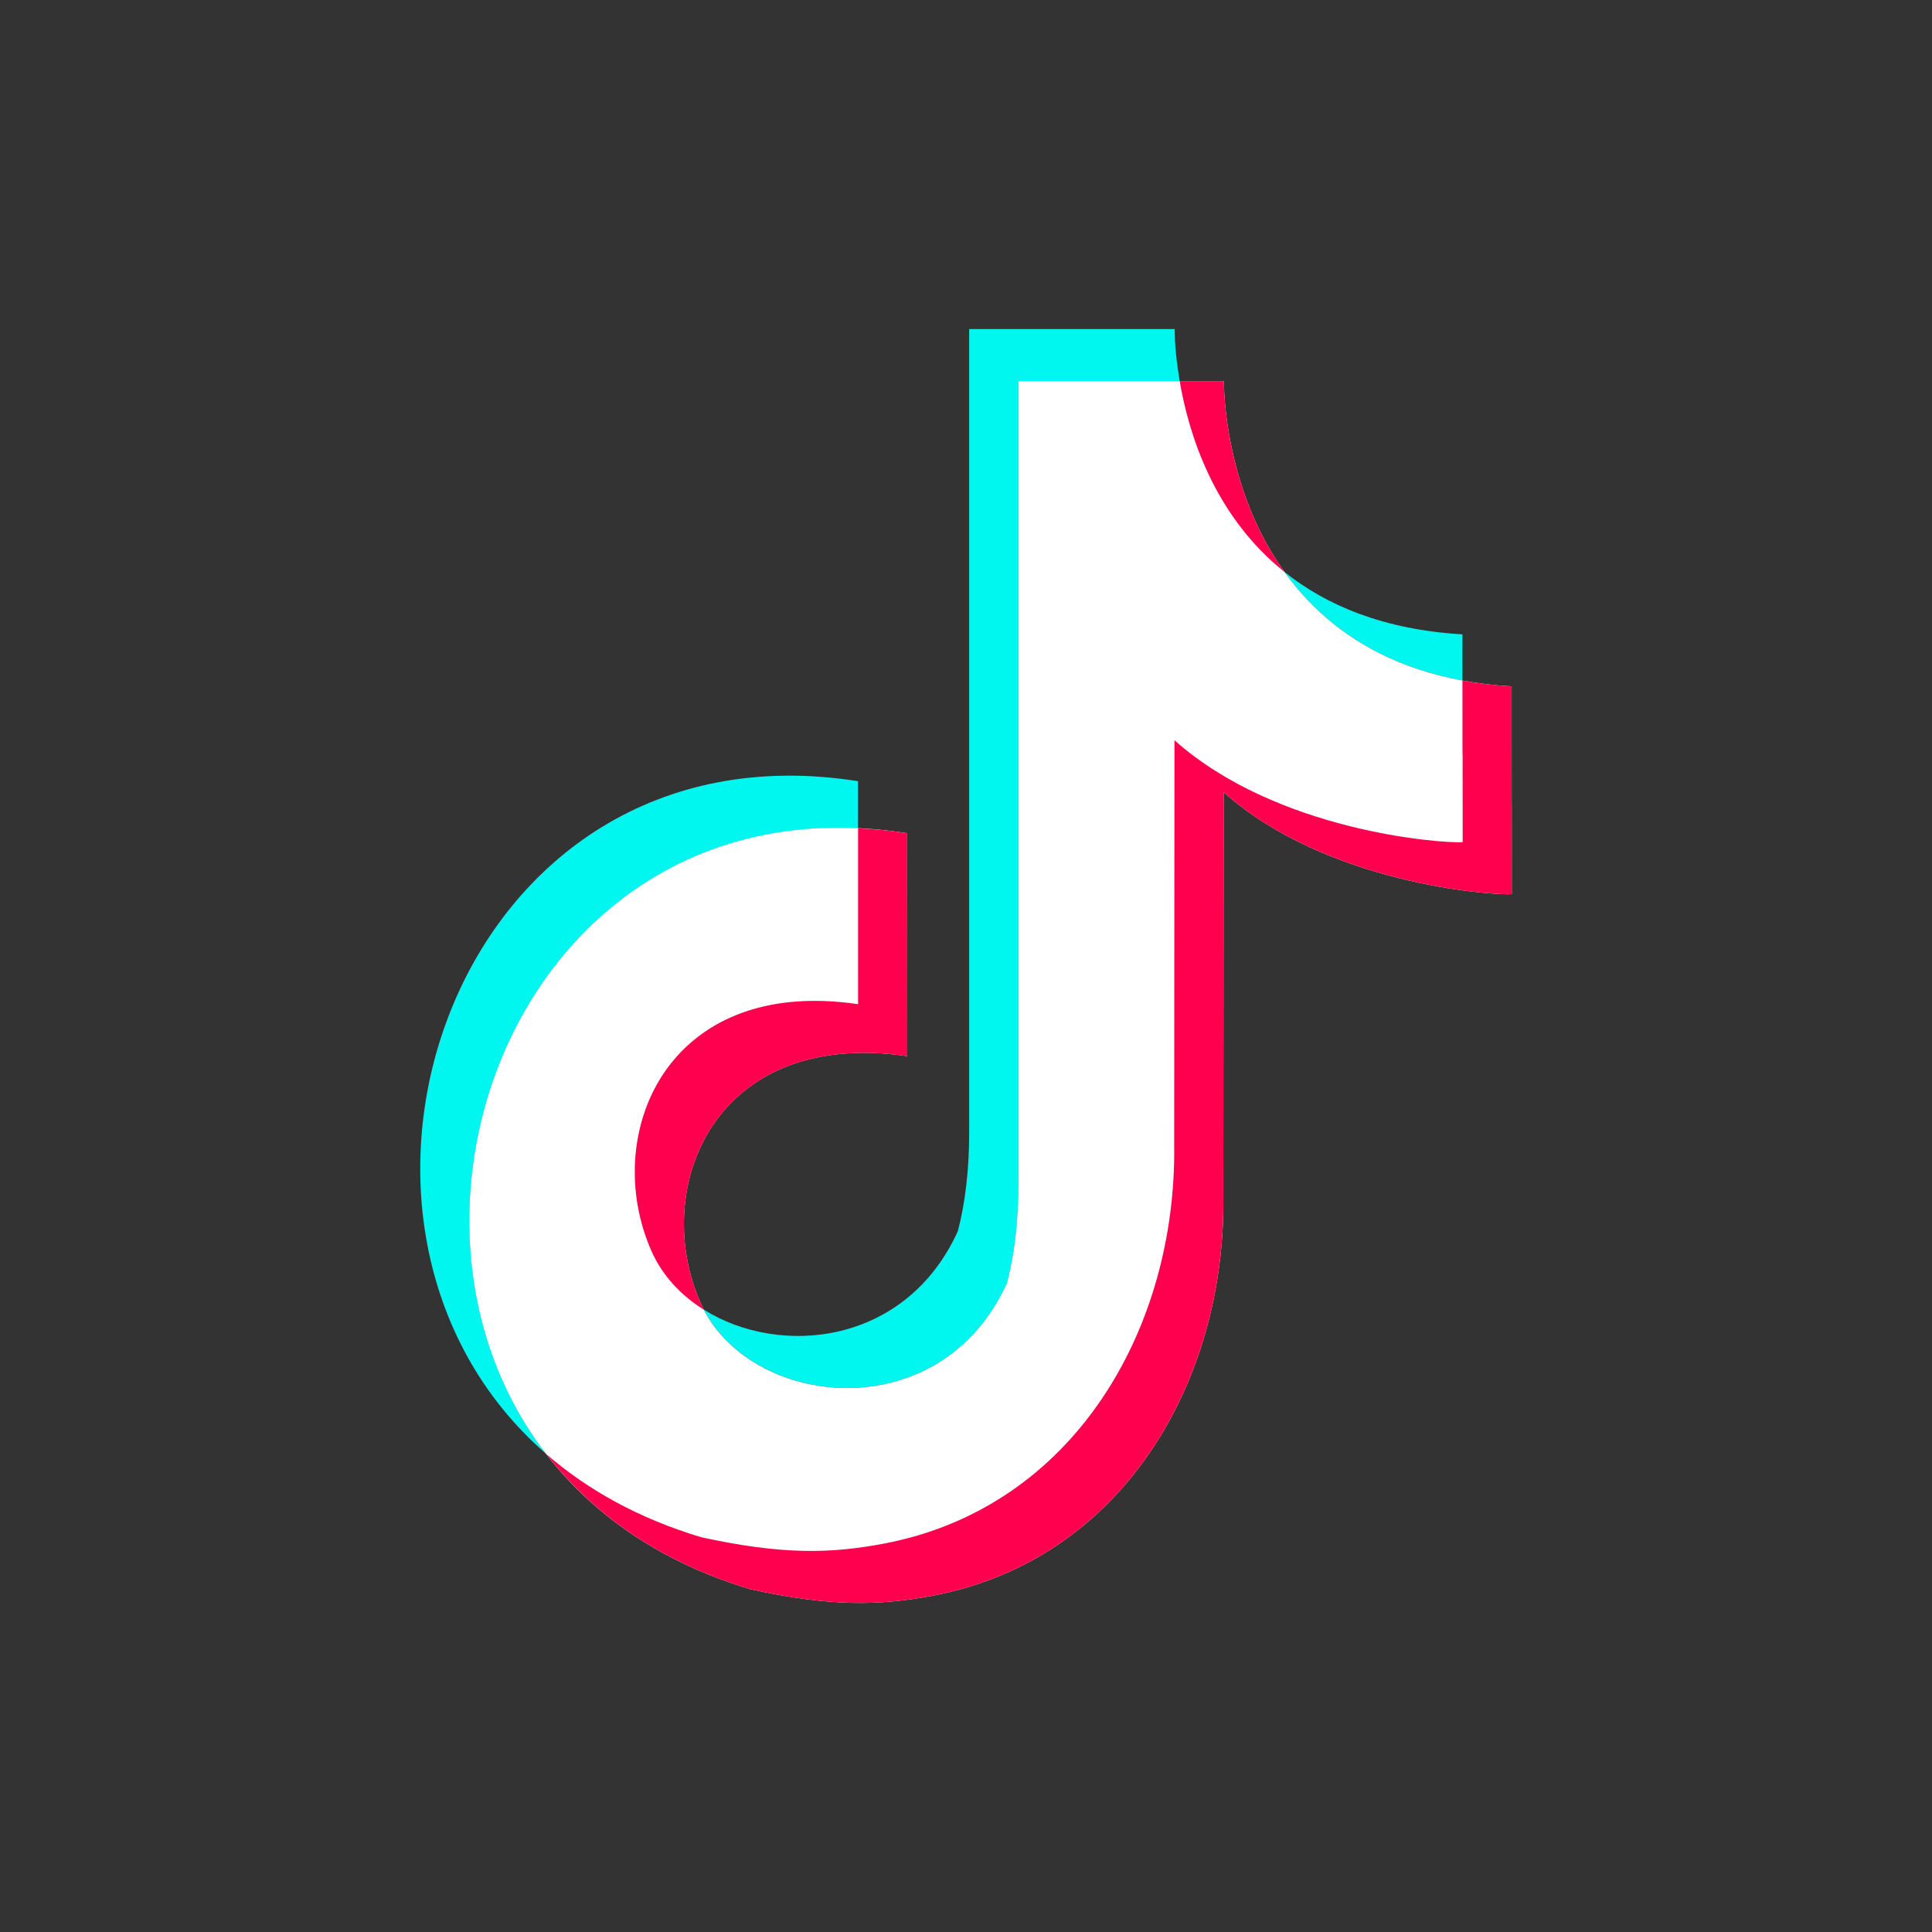 <?xml version="1.0" encoding="UTF-8" standalone="no"?>
<!DOCTYPE svg PUBLIC "-//W3C//DTD SVG 1.1//EN" "http://www.w3.org/Graphics/SVG/1.1/DTD/svg11.dtd">
<svg width="100%" height="100%" viewBox="0 0 5000 5000" version="1.1" xmlns="http://www.w3.org/2000/svg" xmlns:xlink="http://www.w3.org/1999/xlink" xml:space="preserve" xmlns:serif="http://www.serif.com/" style="fill-rule:evenodd;clip-rule:evenodd;stroke-linejoin:round;stroke-miterlimit:2;">
    <rect x="0" y="0" width="5000" height="5000" fill="#333333" stroke="none"/>
    <g>
        <path id="Blue" d="M1414,3763.2C732.8,3172.1 1173.4,1856.1 2220.6,2021.7L2220.6,2143.6C1336.2,2102.4 946.9,3157.4 1414,3763.2ZM3324.2,1480.2C3431.8,1566.2 3580.2,1629.6 3784.8,1641.7L3784.8,1761.1C3558.4,1719.3 3415,1606.8 3324.2,1480.2ZM3040.2,851.6C3040,895.7 3045.8,943 3053,986.2L2635.5,986.2L2635.5,3064.8C2635.5,3160.6 2625.7,3246 2606,3320.8C2436,3695.5 1954.6,3646.6 1821.6,3389.4C2019.6,3513.4 2345.3,3480.5 2478.9,3186.2C2498.4,3111.5 2508.2,3026 2508.2,2930.2L2508.2,851.6L3040.2,851.6Z" style="fill:rgb(0,247,239);"/>
        <path id="Black" d="M3167.5,986.2L3167.5,988.9C3167.7,1037 3181.7,1732.9 3912.1,1776.4C3912.1,2423.8 3912.4,1776.4 3912.4,2314.1C3857.5,2317.4 3431.7,2286.6 3166.7,2050.2L3165.9,3097C3172.5,3571 2908.6,4035.8 2414.6,4129.5C2276.2,4155.7 2151.6,4158.7 1942.4,4113C737.3,3752.4 1137.7,1965 2347.7,2156.3C2347.7,2733.3 2348,2156.1 2348,2733.3C1848.1,2659.8 1680.9,3075.6 1813.7,3373.4C1934.6,3644.5 2432.3,3703.3 2605.9,3320.8C2625.6,3246 2635.4,3160.6 2635.4,3064.8L2635.4,986.2L3167.5,986.2Z" style="fill:white;"/>
        <path id="Red" d="M2220.7,2143.6C2262,2145.4 2304.4,2149.5 2347.8,2156.4C2347.8,2733.4 2348.1,2156.2 2348.1,2733.4C1848.2,2659.9 1681,3075.7 1813.8,3373.5C1816.2,3378.9 1818.9,3384.3 1821.6,3389.6C1762.2,3352.4 1714.3,3301.3 1686.5,3238.9C1553.8,2941.1 1720.9,2525.3 2220.7,2598.8C2220.8,2069.9 2220.7,2509.9 2220.7,2143.6ZM3784.8,1761.2C3824.6,1768.5 3867,1773.8 3912.1,1776.4C3912.1,2423.8 3912.4,1776.4 3912.4,2314.1C3857.5,2317.4 3431.7,2286.6 3166.7,2050.2L3165.9,3097C3172.5,3571 2908.6,4035.8 2414.6,4129.5C2276.2,4155.7 2151.6,4158.7 1942.4,4113C1706.9,4042.6 1533,3917.4 1414.1,3763.3C1520,3855.3 1653,3929.9 1815.4,3978.5C2024.4,4024 2149,4021.1 2287.4,3994.9C2781.4,3901.2 3045.2,3436.4 3038.8,2962.6L3039.5,1915.7C3304.5,2152.1 3730.3,2183 3785.4,2179.6C3785.3,1680.1 3784.8,2202.7 3784.8,1761.2ZM3167.5,986.2L3167.5,988.9C3167.5,1017.2 3172.6,1268.5 3324.2,1480.2C3141.4,1334 3076.2,1122.7 3053,986.2L3167.5,986.2Z" style="fill:rgb(255,0,79);"/>
    </g>
</svg>
